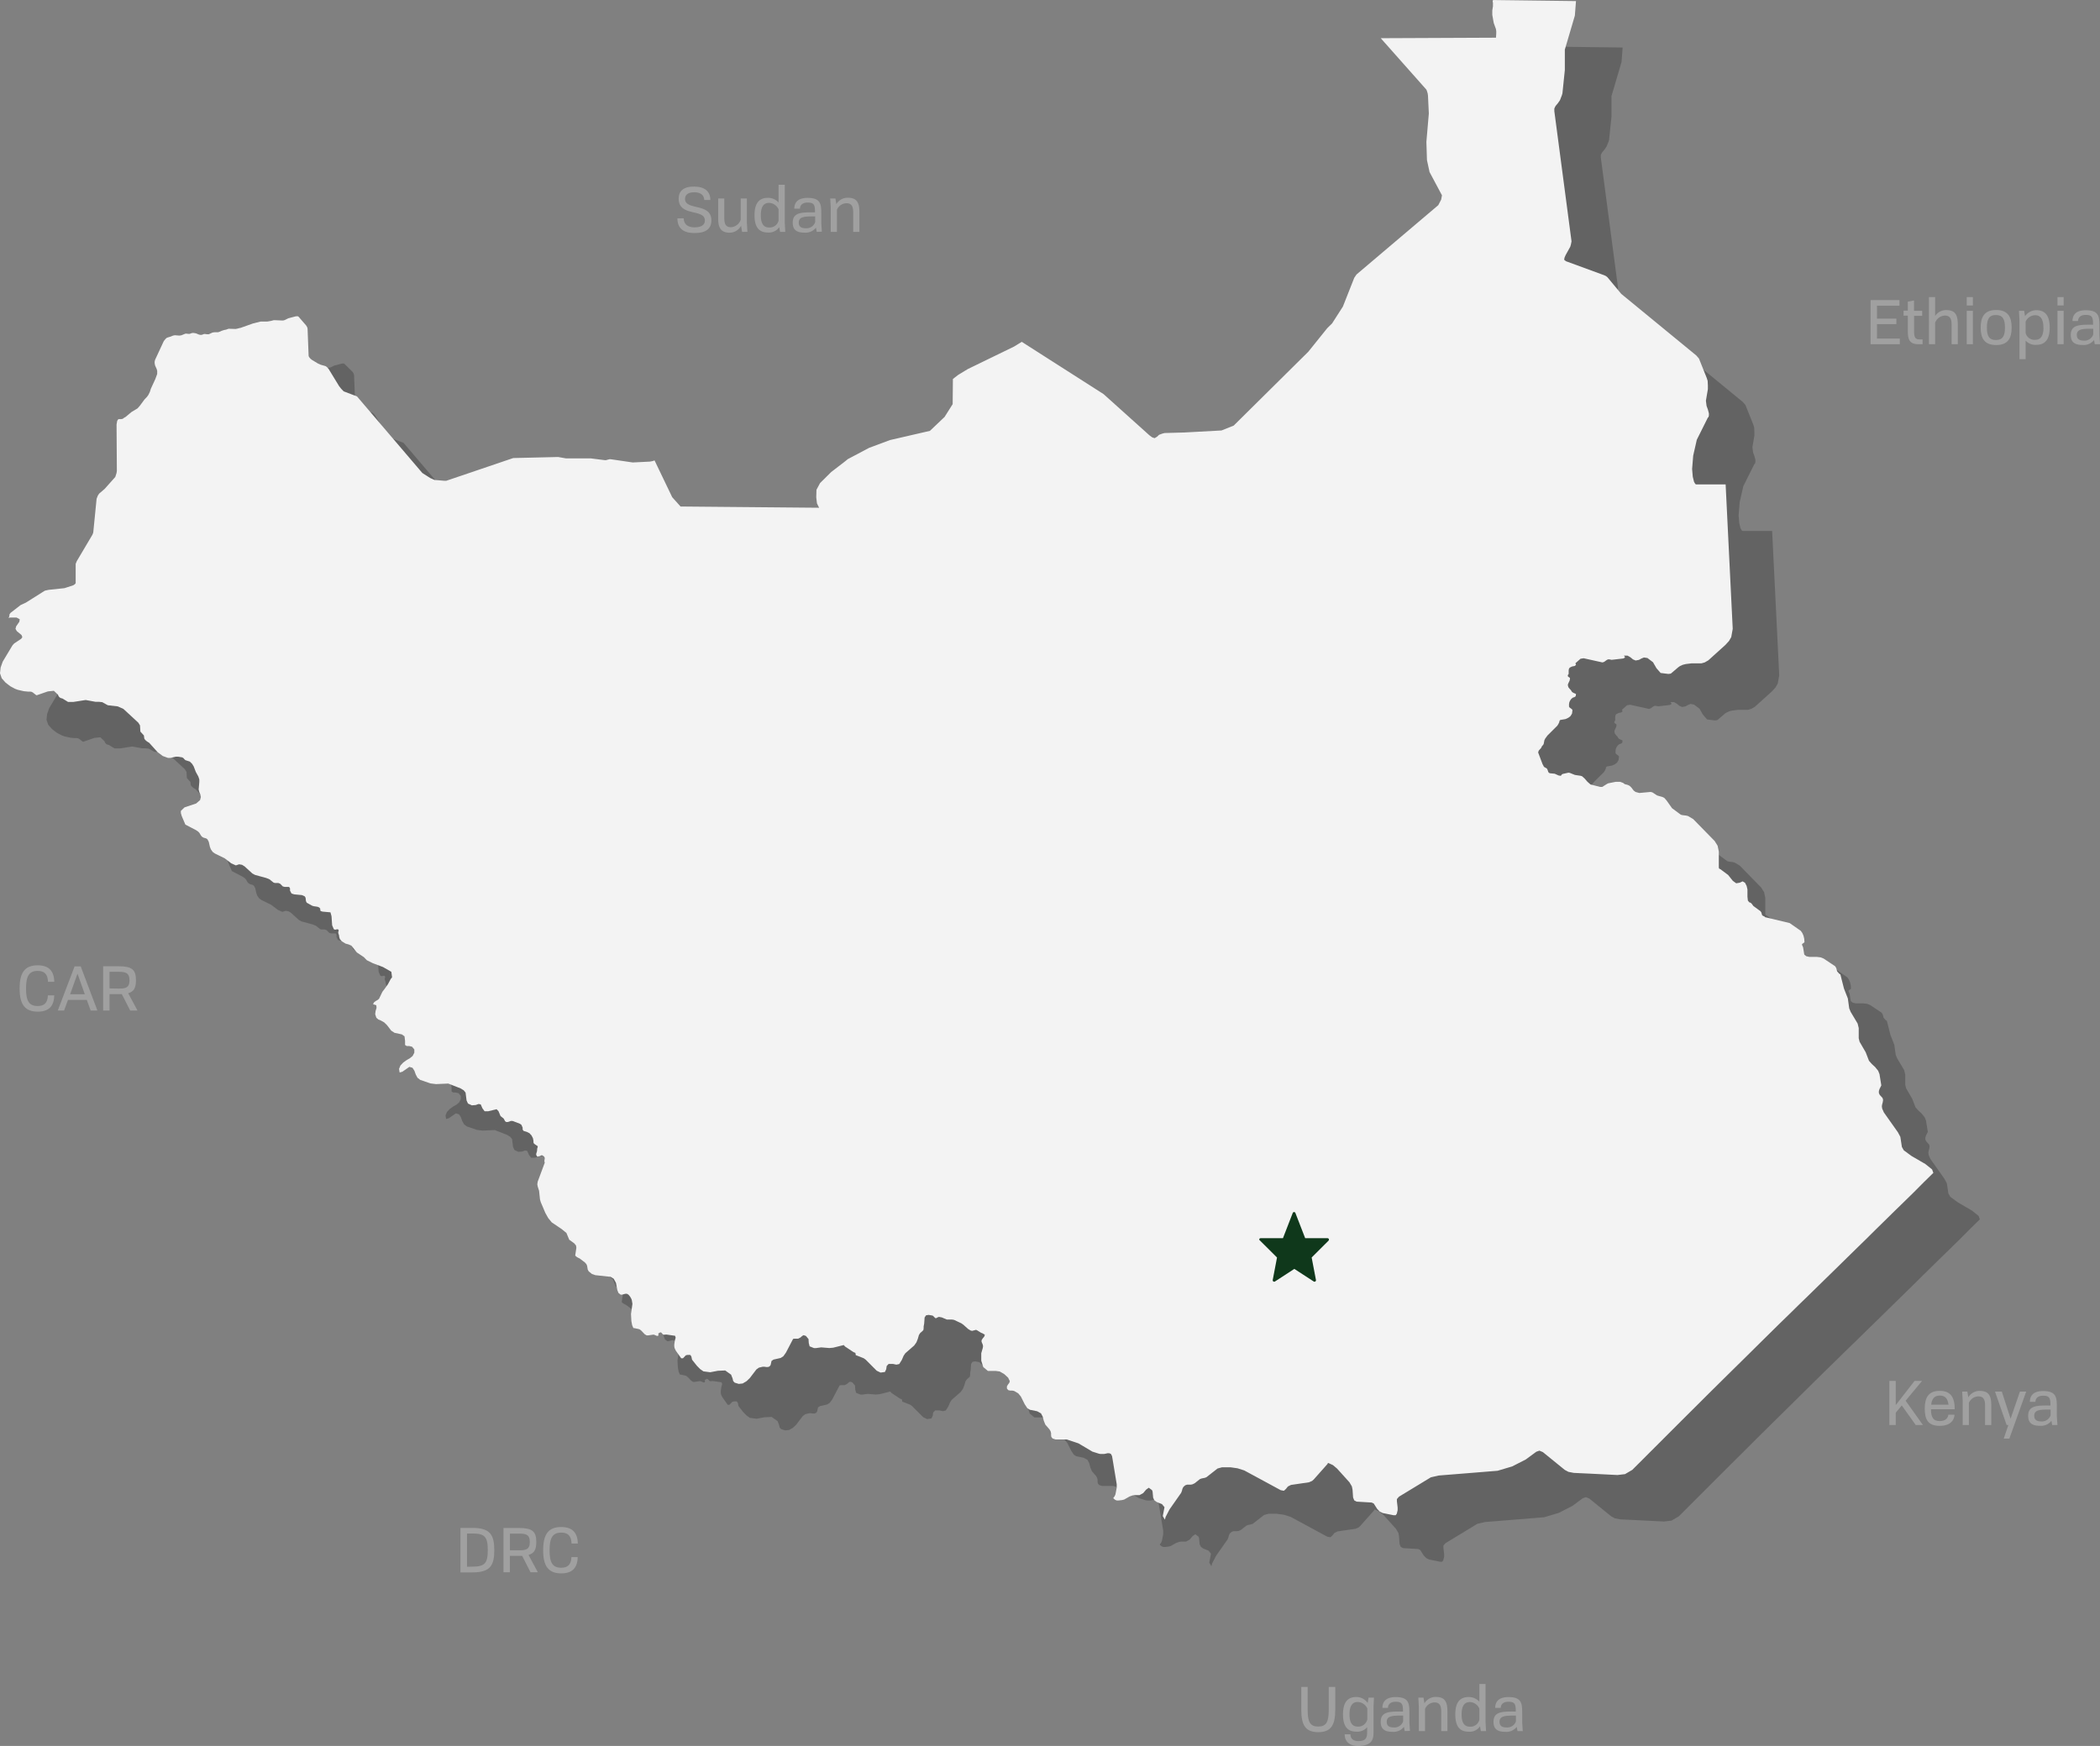 <svg xmlns="http://www.w3.org/2000/svg" width="541.98" height="450.7" viewBox="0 0 541.98 450.7"><rect x="0" y="0" width="541.98" height="450.7" fill="#808080" stroke="none"/><title>map</title><g style="opacity:0.9"><g style="opacity:0.25"><path d="M457.8,122.89l-2.88,5.77-.93,4.1-.28,3.44.17,2,.32,1.3.16.28.13.22.12.13.15.06,7.6,0h0l1.83,37.28-.38,2.13-.58,1-.91,1-4.43,4-.92.53-.84.24h-2.53l-1.54.19-.76.19-.71.32-.46.32-1.87,1.6-.19.06-.49.06-2-.25-1.08-1.24-.88-1.53L442.18,185l-.9-.14-.66.27-.63.35-.85.16-.68-.28-.67-.55-.76-.43-.92,0,.26.35,0,.16-.43.23-3,.35-.57-.12-.37,0-.33.17L431,186l-.43.14-4.86-1.08-.79.13-1.28,1.12,0,.17.12.27-.33.3-.68.13-.62.3-.2.32-.07.35v.76l0,.2-.22.3,0,.26.09.14.4.28.08.16-.09.54-.4.86-.08.33.14.54.32.42.32.33.32.51.41.24.6.25-.07.59-.32.23-.41.13-.4.31-.35.5-.17.41-.08.46,0,.63.14.24.6.44.15.23-.11.89-.37.63-.55.44-.77.36-1.35.23-.19.21-.08.38-.22.46-.27.43L416.38,205l-.57.78-.22.44-.2,1-.21.3-.22.24-.24.49-.58.63-.17.49,1.13,3,.38.72.77.46.18.38.13.41.16.27.32.14,1.21.12,1,.45.58.09.28-.38.23-.11,1.45-.32.38.06,1.28.52,1.46.22.38.11.68.6.71.82.8.71,2.48.63.57,0,1.11-.71.39-.21,1.95-.39,1.16,0,.76.28.41.31.82.22.44.22.44.42.62.81.46.35,1,.27,2.91-.27.47.12,1.21.79,1.41.41.43.21.6.68,1.42,2,2.26,1.67.44.11.92.11.47.11,1.35.79,5.54,5.66.77,1.23.31,1.5,0,4.19.12.24.28.12L463,241l1.22,1.52.87.63L466,243l.74-.35.62.36.41.79.22.92v1.89l.11,1,.35.44.35.12.28.25.44.59,1.83,1.34.2.27.24.78.3.2.32.14.14.16,6.34,1.52,2.87,2,.4.58.3.68.19.79.06.87-.1.12-.41.3-.11.05,0,.27.21.46.06.19.3,1.83.52.42.79.17h1.91l1,.12.76.3,3,2,.28.49.22.82.54.61.3.19.46,1.83.46,1.8,1,2.56.36,2.58.38.91,1.79,3,.28,1.15,0,2.64.22.9,1.58,2.72.85,2.2.75.85.84.77.77.95.35.87.47,2.91-.47.95-.16.51,0,.51.22.48.73.8.14.5-.1.64-.14.5-.08.49.08.6.44,1,3.62,5.12.63,1.18.4,2.61.48.86,2,1.47,3.58,2.08,1.73,1.39.33.89-2.48,2.43L511,322.84l-2.48,2.43-2.5,2.43-2.48,2.44-2.48,2.43L498.61,335l-2.49,2.43-2.48,2.43-2.48,2.44-2.48,2.42-2.5,2.44-2.48,2.43L481.21,352l-2.48,2.44-2.5,2.43-4.52,4.46-4.52,4.47-4.52,4.45-4.52,4.47h0l-3.63,3.62L450.84,382l-5,5-4.29,4.29-3.28,3.28-1.88,1.1-1.94.23-7.19-.36-4.08-.19-1.39-.27-.93-.49-5.66-4.6-.9-.38-.8.28-2.72,2-3.51,1.79-3.76,1.12-7,.57-8.22.66-2,.46-8.23,5-.54.62,0,.57.19,1.6v.7l-.21.9-.3.4-.54,0-2.81-.57-.76-.37-.68-.72-.87-1.37L371,403l-3.87-.23-.62-.32-.3-.76-.14-2-.17-.85-.63-1.07-3.2-3.54-1.06-.89-1.17-.54-.12,0-.11.25-3.55,4-.42.38-.82.35-4.64.68-.79.4-.52.65-.52.46-.82-.16-5.72-3.1-3.7-2-1.75-.55-1.83-.26H332.4l-1.17.32-2.86,2.24-.4.16-.86.17-.42.16-1.38,1.09-.6.28-.46.07-.88,0-.48.16-.49.44-.24.49-.12.51-.21.52-3,4.28-1,1.93-.19.7-.54-.93h0l.44-2.29-.65-.79-1.39-.56-.58-.44-.31-.66-.14-1.54-.07-.22-.1-.21-.82-.6-.7.51-.74.88-.95.52h-1.26l-.53.07-.77.28-1.4.79-.55.14-.88.1h-.47l-.4-.15-.46-.38,0-.22.27-.28.24-.54.33-1.74,0-.87-1.08-6.54L304,391l-.32-.58-.42-.14-.46,0-.45.11-.42.08-.9,0-.4-.07-1.7-.54-1.8-1.07-1.82-1.07-3-1-2.91,0-.74-.25-.33-.41-.06-.46v-.48l-.12-.49-.28-.49-1.09-1.26-.4-1-.25-1-.46-.89-1-.55-1.88-.38-.66-.42-.66-1-1-2-.68-.82-1.06-.62-.52-.1h-.52l-.47-.11-.35-.41,0-.56.27-.47.34-.44.14-.44-.44-.9-1-.92-1.15-.67-1-.14h-2.06l-1.2-1-.52-1.64,0-1.94.39-1.35.07-.46-.07-.39-.31-.75,0-.39.27-.45.42-.5.16-.48-.54-.33-.46-.19-1-.62-.28-.12-1,.26-.35-.07-.65-.38-1.29-1.15-.52-.36-1.86-.87-.52-.09-1.35,0-1.36-.58-.17,0-.33-.09-.28,0-.7.35-.22-.14-.46-.46-.17-.11-1-.17-.67.11-.37.56-.11,1.56-.14.77h0l0,.46-.08.49-.84.77-.3.48-.29,1-.36.9-.57.8-2.29,2-.44.65-.46,1.07-.67,1.06-.74.16-.89-.19-1.1,0-.51.54-.12.83-.33.71-1.12.16-1-.48-2.86-2.87-.51-.36L238,365l-.12,0-.12-.63-.49-.2-2.17-1.44-.17-.19-.17-.19-2.72.68-1,.09-2.11-.17-1.38.19h-.46l-1.14-.46-.22-.87-.06-1L225,360l-.3-.1-.32-.1-.38.23-.4.36-.6.31h-.91l-.4.06-1.86,3.56-.66.92-.68.44-1.85.42-.52.35L216,367l-.11.51-.32.39-.41.12-.42,0-.45-.08-.42,0-1,.24-.65.46-1.72,2.25-.83.79-1,.59-1,.11-1.07-.33-.38-.42-.14-.63-.39-1-1.52-1.09-1.88.08-2,.38-1.75-.23-.86-.6-.82-.84-1.25-1.57-.19-.87-.28-.36-.37,0-.36,0L194,365l-.74.77-.45,0-1.37-1.94-.22-.43-.14-.34-.06-.38,0-.47h0l.14-1,.22-.76h0l-.15-.49-2.3-.33-.49.06-.32-.06-.44-.49-.24-.08-.4.22-.19.13.08.06,0,.11,0,.22-.11.19h-.27l-.76-.32-.26,0-1.28.19-.35,0-.51-.3-.82-.87-.46-.38-.35-.11-.44-.09-.65-.14h-.2l-.32-.73-.2-1.06-.1-1.84h0l.37-2.61-.16-1-.17-.41-.3-.51-.38-.46-.41-.24-.41,0-.87.24h-.33l-.58-.46-.29-.74-.35-1.85-.58-1.06-.79-.5-3.95-.43-.36-.13-.54-.19-.81-.66-.25-.44-.17-1-.17-.41-.38-.44-1.4-1.06-.3-.13-.3-.17-.27-.19-.25-.24h0l.3-2-.08-.58-.46-.57-.65-.47-.65-.47-.73-1.75-1.22-1-2.56-1.72-.92-1.13-.74-1.32-1.19-2.81-.19-.68-.23-2.2-.36-1.14-.1-.55.1-.69,1.82-4.89-.1-.42.11-.79-.18-.38-.43-.3-.33,0-.23.15-.16.06-.17,0-.21.11-.23,0-.27-.43,0-.3.2-.65.07-.78.11-.28h0l0-.26-.77-.52-.22-.19-.1-.27,0-.39-.14-.7-.37-.7-.53-.58-.63-.32-.9-.28-.22-.33,0-.49-.32-.74-.42-.29-1.88-.71-.41,0-.81.27-.42,0-.28-.21-.35-.67-.82-.65-.53-1.27-.49-.5L143,302l-.93,0-.57-.77-.43-1-.55-.11-.75.27-1,.08-1-.47-.36-.81-.25-2-.47-.59-.81-.5-3.19-1.25-3.17.14-1.44-.18-2.63-.91-.7-.55-.44-.81-.36-1-.49-.76-.81-.24-1.8,1.25-.71.21-.08-.47-.07-.48h0l.36-.87.72-.76.88-.63.4-.23.41-.23.74-.61.21-.41.22-.41h0l0-.85-.58-.71-.73-.18-.65,0-.43-.27,0-1.08-.14-1.16-.71-.5-1.87-.4-.27-.19-.57-.36-1.07-1.4-.74-.73-.87-.49-.68-.29-.49-.43-.3-.91h0l.1-.81.25-.84-.06-.67-.85-.28h0l.3-.52.42-.3.44-.24.4-.33.86-1.8.71-.94.71-1,.73-1.36.35-.44h0L118,266l-2.15-1.23-2.65-1-1.53-.79-.76-.79L109.09,261l-1.39-1.74-.71-.32-.81-.22-1-.62-.46-.54-.16-.48-.07-.51-.19-.57,0-.28.09-.26,0-.26-.18-.17h-.27l-.28.08-.28,0-.24-.13-.42-1-.16-2.33-.27-1-2-.18-.52-.14-.12-.28,0-.33-.25-.32-.46-.19-.91-.13-.44-.12-1.42-.79-.21-.42-.09-.84-.19-.36-.76-.35-2-.19-.68-.22-.39-.73,0-.6-.24-.37-1.12,0-.49-.12-.71-.71-.45-.18h-.87l-.36-.1-1.07-.86-.84-.34L82.84,241l-.71-.38-2-1.83-.67-.41-.74-.13-.85.28L76.69,238,75,236.71l-2.51-1.23-.6-.43-.47-.67-.25-.65-.29-1.28-.34-.65-.3-.22-.74-.22-.35-.21-.27-.3-.42-.71-.29-.31-.6-.41L64.84,228l-.95-2.24-.21-.73,0-.57.95-.91,3-1,1-.87.21-.79-.14-.67-.26-.61-.17-.68.17-1.93,0-.65-.25-.76-.66-1.2L67,213l-.43-.7-.59-.57-1.12-.36-.28-.25-.22-.27-.32-.2L63,210.47h-.63l-1.39.32-.62,0-1.36-.5-1.34-1-2.15-2.4-.38-.23-.36-.25-.3-.28-.23-.33-.1-.81-.91-1-.1-1.6-.44-.71-3.84-3.54-1.44-.65-2.59-.3-1.42-.79-.9-.1-.87,0-2.52-.46-3.14.49-1.42,0-1.41-.87-.44-.12-.32-.18-.25-.29-.17-.41-1.06-1-1.55.16-2.89,1-.24-.13-.74-.59-.33-.17-.32-.06h-.65l-1.07-.11-1.55-.36-.71-.27-1.2-.65-1.2-.92-1-1.12L17,188.93l.16-1.47.54-1.53,2.52-4.2.44-.49,1.81-1.2.3-.43-.22-.55-1.21-1-.32-.63.17-.65.82-1.18.1-.65-.8-.43-1.66,0-.46.06.21-.28.09-.65.27-.36,2.58-2,1.36-.63,4.89-3.08,1-.22,4.06-.43,2.2-.72.45-.26.25-.3V161l0-.3.27-.68,4.06-6.86.17-.44.05-.24.85-8.59.32-.82.35-.52L44,141.35l2.75-3.08.32-1,.09-.54-.08-12,.16-.93.16-.29.18-.17.16,0,.43,0,.49-.08L49,123l.4-.22,1.53-1.28,1.55-.93.59-.66,1.23-1.66.6-.63.38-.51.4-.82.25-.79L57.08,113l.49-1.33,0-.25,0-.28,0-.26-.13-.47-.38-.85-.07-.22-.09-.49,0-.38.12-.49,2.24-4.82.44-.55.31-.28.28-.11.7-.21.66-.27.47-.09,1.14.09.52-.07,1.07-.43h.27l.52.06.3,0,.4-.16.31-.08.32,0,.54.09.23.08.46.2.26.08.25.05h.28l.24-.07.42-.16.25,0,.49.06h.25l.25,0,.82-.38.24-.08.52-.06h.28l.54,0,.46-.15.42-.2.66-.22.5-.09.54,0,1.8.06.51-.1.57-.16.14,0,3.3-1.17,1.93-.48.26,0,1.44,0,1-.17.72-.19.25,0,1.8.08.36,0,.4-.11.93-.46,2-.52.49,0,.16.12L96,99.14l.24.38.08.21.06.25.27,7,.08.25.13.19.28.33.35.28,1.61.95.68.3,1.21.34.13.07.29.22.16.16.27.34,2.68,4.39.52.66.65.68,3.45,1.31L126,137.24l2,1.28,1.11.51,2.59.22.47,0,17.29-5.87,11.58-.27,2.05.36,6.4,0,3.64.46.25,0,.93-.25.26,0,5.73.84,4.43-.22.73-.14.47-.17,4.56,9.5,2.15,2.4,35.76.32-.55-1.12-.19-1.59.06-1.93.92-1.72,2.89-2.87,3.39-2.6.9-.73,5.5-2.91,5.37-2L257,126.36l3.78-3.59,2.09-3.31.06-6.49,1.37-1.06,2.47-1.5,11.93-5.8,2-1.23,21.11,13.49,11.85,10.65.71.52.62.21.63-.38.52-.49.87-.32.57-.14,5.08-.14,9.59-.52L335.4,125l19.25-19.06,4.89-6.08,1.25-1.23,2.79-4.35,2.94-7.44.58-.85,21.1-17.89.74-1.42.21-1.12-3.2-6-.67-3.07-.15-4.72.63-7.33-.22-4.65-.08-.54-.22-.71-.12-.27L373.35,25l29.74-.13.07-1.11,0-.57-.08-.54-.57-1.58-.33-2.1,0-.6,0-.57.17-1.09v-.59l0-.28-.07-.27,0-.24.12-.19,21.38.27-.29,3.74-2.59,8.79,0,5.28-.62,6-.14.49L419.61,41l-.51.74-.59.71-.16.27-.2.45,0,.66,4.44,33.62-.17.84-.16.55L421.06,81l-.3.7-.06.52.47.36L431,86.18l.47.22.38.3L435.42,91l19.38,15.91.68.79,2,5,.24.75.06,1.2,0,.93-.51,3,.17,1.34.33.91.27,1v.32l0,.27-.14.47" transform="translate(-5 -3.14)"/></g><path d="M445.8,110.89l-2.88,5.77-.93,4.1-.28,3.44.17,2,.32,1.3.16.28.13.22.12.13.15.06,7.6,0h0l1.83,37.28-.38,2.13-.58,1-.91,1-4.43,4-.92.53-.84.24h-2.53l-1.54.19-.76.19-.71.32-.46.32-1.87,1.6-.19.06-.49.06-2-.25-1.08-1.24-.88-1.53L430.18,173l-.9-.14-.66.27-.63.35-.85.16-.68-.28-.67-.55-.76-.43-.92,0,.26.35,0,.16-.43.23-3,.35-.57-.12-.37,0-.33.17L419,174l-.43.14-4.86-1.08-.8.13-1.28,1.12,0,.17.12.27-.33.3-.68.13-.62.3-.2.32-.07.35v.76l0,.2-.22.3,0,.26.09.14.4.28.08.16-.09.54-.4.86-.08.33.14.54.32.42.32.33.32.51.41.24.6.25-.07.59-.32.23-.41.13-.4.31-.35.5-.17.41-.08.46,0,.63.14.24.6.44.15.23-.11.89-.37.63-.55.44-.77.36-1.35.23-.19.21-.08.38-.22.46-.27.43L404.38,193l-.57.78-.22.44-.2,1-.21.3-.22.24-.24.49-.58.63-.17.49,1.13,3,.38.72.77.46.18.38.13.41.16.27.32.14,1.21.12,1,.45.58.09.28-.38.23-.11,1.45-.32.38.06,1.28.52,1.46.22.38.11.68.6.71.82.8.71,2.48.63.57,0,1.11-.71.39-.21,1.95-.39,1.16,0,.76.28.41.31.82.22.44.22.44.42.62.81.46.35,1,.27,2.91-.27.47.12,1.21.79,1.41.41.43.21.6.68,1.42,2,2.26,1.67.44.11.92.11.47.11,1.35.79,5.54,5.66.77,1.23.31,1.5,0,4.19.12.24.28.12L451,229l1.22,1.52.87.63L454,231l.74-.35.62.36.41.79.22.92v1.89l.11,1,.35.44.35.12.28.25.44.59,1.83,1.34.2.27.24.78.3.2.32.14.14.16,6.34,1.52,2.87,2,.4.58.3.68.19.79.06.87-.1.12-.41.3-.11.05,0,.27.21.46.06.19.3,1.83.52.42.79.17h1.91l1,.12.76.3,3,2,.28.49.22.82.54.61.3.19.46,1.83.46,1.8,1,2.56.36,2.58.38.91,1.79,3,.28,1.15,0,2.64.22.9,1.58,2.72.85,2.2.75.85.84.77.77.95.35.87.47,2.91-.47.95-.16.51,0,.51.22.48.73.8.14.5-.1.64-.14.5-.08.49.08.6.44,1,3.62,5.12.63,1.18.4,2.61.48.86,2,1.47,3.58,2.08,1.73,1.39.33.89-2.48,2.43L499,310.84l-2.48,2.43-2.5,2.43-2.48,2.44-2.48,2.43L486.61,323l-2.49,2.43-2.48,2.43-2.48,2.44-2.48,2.42-2.5,2.44-2.48,2.43L469.21,340l-2.48,2.44-2.5,2.43-4.52,4.46-4.52,4.47-4.52,4.45-4.52,4.47h0l-3.63,3.62L438.84,370l-5,5-4.29,4.29-3.28,3.28-1.88,1.1-1.94.23-7.19-.36-4.08-.19-1.39-.27-.93-.49-5.66-4.6-.9-.38-.8.28-2.72,2-3.51,1.79-3.76,1.12-7,.57-8.22.66-2,.46-8.23,5-.54.62,0,.57.19,1.6v.7l-.21.9-.3.4-.54,0-2.81-.57-.76-.37-.68-.72-.87-1.37L359,391l-3.87-.23-.62-.32-.3-.76-.14-2-.17-.85-.63-1.07-3.2-3.54-1.06-.89-1.17-.54-.12,0-.11.25-3.55,4-.42.38-.82.35-4.64.68-.79.4-.52.65-.52.46-.82-.16-5.72-3.1-3.7-2-1.75-.55-1.83-.26H320.4l-1.17.32-2.86,2.24-.4.16-.86.17-.42.16-1.38,1.09-.6.28-.46.07-.88,0-.48.16-.49.44-.24.49-.12.51-.21.52-3,4.28-1,1.93-.19.7-.54-.93h0l.44-2.29-.65-.79-1.39-.56-.58-.44-.31-.66-.14-1.54-.07-.22-.1-.21-.82-.6-.7.51-.74.88-.95.52h-1.26l-.53.07-.77.28-1.4.79-.55.14-.88.1h-.47l-.4-.15-.46-.38,0-.22.27-.28.24-.54.33-1.74,0-.87-1.08-6.54L292,379l-.32-.58-.42-.14-.46,0-.45.11-.42.08-.9,0-.4-.07-1.7-.54-1.8-1.07-1.82-1.07-3-1-2.91,0-.74-.25-.33-.41-.06-.46v-.48l-.12-.49-.28-.49-1.09-1.26-.4-1-.25-1-.46-.89-1-.55-1.88-.38-.66-.42-.66-1-1-2-.68-.82-1.06-.62-.52-.1h-.52l-.47-.11-.35-.41,0-.56.27-.47.34-.44.14-.44-.44-.9-1-.92-1.15-.67-1-.14h-2.06l-1.2-1-.52-1.64,0-1.94.39-1.35.07-.46-.07-.39-.31-.75,0-.39.27-.45.42-.5.16-.48-.54-.33-.46-.19-1-.62-.28-.12-1,.26-.35-.07-.65-.38-1.29-1.15-.52-.36-1.86-.87-.52-.09-1.35,0-1.36-.58-.17,0-.33-.09-.28,0-.7.35-.22-.14-.46-.46-.17-.11-1-.17-.67.11-.37.56-.11,1.56-.14.77h0l0,.46-.08.49-.84.77-.3.48-.29,1-.36.9-.57.8-2.29,2-.44.65-.46,1.07-.67,1.06-.74.16-.89-.19-1.1,0-.51.54-.12.83-.33.71-1.12.16-1-.48-2.86-2.87-.51-.36L226,353l-.12,0-.12-.63-.49-.2-2.17-1.44-.17-.19-.17-.19-2.72.68-1,.09-2.11-.17-1.38.19h-.46l-1.14-.46-.22-.87-.06-1L213,348l-.3-.1-.32-.1-.38.23-.4.36-.6.31h-.91l-.4.06-1.86,3.56-.66.92-.68.44-1.85.42-.52.35L204,355l-.11.51-.32.39-.41.12-.42,0-.45-.08-.42,0-1,.24-.65.46-1.72,2.25-.83.79-1,.59-1,.11-1.07-.33-.38-.42-.14-.63-.39-1-1.52-1.09-1.88.08-2,.38-1.75-.23-.86-.6-.82-.84-1.25-1.57-.19-.87-.28-.36-.37,0-.36,0L182,353l-.74.77-.45,0-1.37-1.94-.22-.43-.14-.34-.06-.38,0-.47h0l.14-1,.22-.76h0l-.15-.49-2.3-.33-.49.06-.32-.06-.44-.49-.24-.08-.4.22-.19.13.08.06,0,.11,0,.22-.11.19h-.27l-.76-.32-.26,0-1.28.19-.35,0-.51-.3-.82-.87-.46-.38-.35-.11-.44-.09-.65-.14h-.2l-.32-.73-.2-1.06-.1-1.84h0l.37-2.61-.16-1-.17-.41-.3-.51-.38-.46-.41-.24-.41,0-.87.24h-.33l-.58-.46-.29-.74-.35-1.85-.58-1.06-.79-.5-3.95-.43-.36-.13-.54-.19-.81-.66-.25-.44-.17-1-.17-.41-.38-.44-1.4-1.06-.3-.13-.3-.17-.27-.19-.25-.24h0l.3-2-.08-.58-.46-.57-.65-.47-.65-.47-.73-1.75-1.22-1-2.56-1.72-.92-1.13-.74-1.32-1.19-2.81-.19-.68-.23-2.2-.36-1.14-.1-.55.1-.69,1.82-4.89-.1-.42.11-.79-.18-.38-.43-.3-.33,0-.23.15-.16.06-.17,0-.21.11-.23,0-.27-.43,0-.3.2-.65.07-.78.11-.28h0l0-.26-.77-.52-.22-.19-.1-.27,0-.39-.14-.7-.37-.7-.53-.58-.63-.32-.9-.28-.22-.33,0-.49-.32-.74-.42-.29-1.88-.71-.41,0-.81.27-.42,0-.28-.21-.35-.67-.82-.65-.53-1.27-.49-.5L131,290l-.93,0-.57-.77-.43-1-.55-.11-.75.27-1,.08-1-.47-.36-.81-.25-2-.47-.59-.81-.5-3.19-1.25-3.17.14-1.44-.18-2.63-.91-.7-.55-.44-.81-.36-1-.49-.76-.81-.24-1.8,1.25-.71.21-.08-.47-.07-.48h0l.36-.87.72-.76.88-.63.4-.23.41-.23.74-.61.21-.41.22-.41h0l0-.85-.58-.71-.73-.18-.65,0-.43-.27,0-1.08-.14-1.16-.71-.5-1.87-.4-.27-.19-.57-.36-1.07-1.4-.74-.73-.87-.49-.68-.29-.49-.43-.3-.91h0l.1-.81.25-.84-.06-.67-.85-.28h0l.3-.52.42-.3.44-.24.4-.33.86-1.8.71-.94.71-1,.73-1.36.35-.44h0L106,254l-2.15-1.23-2.65-1L99.66,251l-.76-.79L97.09,249l-1.39-1.74-.71-.32-.81-.22-1-.62-.46-.54-.16-.48-.07-.51-.19-.57,0-.28.09-.26,0-.26-.18-.17h-.27l-.28.08-.28,0-.24-.13-.42-1-.16-2.33-.27-1-2-.18-.52-.14-.12-.28,0-.33-.25-.32-.46-.19-.91-.13-.44-.12-1.42-.79-.21-.42-.09-.84-.19-.36-.76-.35-2-.19-.68-.22-.39-.73,0-.6-.24-.37-1.12,0-.49-.12-.71-.71-.45-.18h-.87l-.36-.1-1.07-.86-.84-.34L70.84,229l-.71-.38-2-1.83-.67-.41-.74-.13-.85.28L64.69,226,63,224.71l-2.51-1.23-.6-.43-.47-.67-.25-.65-.29-1.28-.34-.65-.3-.22-.74-.22-.35-.21-.27-.3-.42-.71-.29-.31-.6-.41L52.84,216l-.95-2.24-.21-.73,0-.57.95-.91,3-1,1-.87.21-.79-.14-.67-.26-.61-.17-.68.17-1.93,0-.65-.25-.76-.66-1.2L55,201l-.43-.7-.59-.57-1.12-.36-.28-.25-.22-.27-.32-.2L51,198.47h-.63l-1.39.32-.62,0-1.36-.5-1.34-1-2.15-2.4-.38-.23-.36-.25-.3-.28-.23-.33-.1-.81-.91-1-.1-1.6-.44-.71-3.84-3.54-1.44-.65-2.59-.3-1.42-.79-.9-.1-.87,0-2.52-.46-3.14.49-1.42,0-1.41-.87-.44-.12-.32-.18-.25-.29-.17-.41-1.06-1-1.55.16-2.89,1-.24-.13-.74-.59-.33-.17-.32-.06h-.65l-1.07-.11-1.55-.36-.71-.27-1.2-.65-1.2-.92-1-1.12L5,176.93l.16-1.47.54-1.53,2.52-4.2.44-.49,1.81-1.2.3-.43-.22-.55-1.21-1L9,165.47l.17-.65.82-1.18.1-.65-.8-.43-1.66,0-.46.06.21-.28.09-.65.27-.36,2.58-2,1.36-.63,4.89-3.08,1-.22,4.06-.43,2.2-.72.45-.26.25-.3V149l0-.3.27-.68,4.06-6.86.17-.44.05-.24.85-8.59.32-.82.35-.52L32,129.35l2.75-3.08.32-1,.09-.54-.08-12,.16-.93.16-.29.18-.17.16,0,.43,0,.49-.08L37,111l.4-.22,1.53-1.28,1.55-.93.59-.66,1.23-1.66.6-.63.38-.51.4-.82.25-.79L45.08,101l.49-1.33,0-.25,0-.28,0-.26-.13-.47-.38-.85L45,97.37l-.09-.49,0-.38.12-.49,2.24-4.82.44-.55.31-.28.28-.11.7-.21.66-.27.47-.09,1.14.09.52-.07,1.07-.43h.27l.52.06.3,0,.4-.16.31-.08.32,0,.54.09.23.08.46.2.26.08.25.05h.28l.24-.07.42-.16.25,0,.49.06h.25l.25,0,.82-.38.24-.08.52-.06h.28l.54,0,.46-.15.42-.2.66-.22.5-.09L64,88l1.8.06.51-.1.57-.16.14,0,3.3-1.17,1.93-.48.26,0,1.44,0,1-.17.72-.19.25,0,1.8.08.36,0,.4-.11.93-.46,2-.52.49,0,.16.12L84,87.14l.24.38.08.21.06.25.27,7,.08.25.13.19.28.33.35.28L87.1,97l.68.3,1.21.34.13.07.29.22.16.16.27.34,2.68,4.39.52.66.65.68,3.45,1.31L114,125.24l2,1.28,1.11.51,2.59.22.47,0,17.29-5.87,11.58-.27,2.05.36,6.4,0,3.64.46.25,0,.93-.25.26,0,5.73.84,4.43-.22.73-.14.47-.17,4.56,9.5,2.15,2.4,35.76.32-.55-1.12-.19-1.59.06-1.93.92-1.72,2.89-2.87,3.39-2.6.9-.73,5.5-2.91,5.37-2L245,114.36l3.78-3.59,2.09-3.31.06-6.49,1.37-1.06,2.47-1.5,11.93-5.8,2-1.23,21.11,13.49,11.85,10.65.71.52.62.21.63-.38.52-.49.87-.32.57-.14,5.08-.14,9.59-.52L323.4,113l19.25-19.06,4.89-6.08,1.25-1.23,2.79-4.35,2.94-7.44.58-.85,21.1-17.89.74-1.42.21-1.12-3.2-6-.67-3.07-.15-4.72.63-7.33-.22-4.65-.08-.54-.22-.71-.12-.27L361.35,13l29.74-.13.07-1.11,0-.57-.08-.54-.57-1.58L390.14,7l0-.6,0-.57.17-1.09V4.13l0-.28-.07-.27,0-.24.12-.19,21.38.27-.29,3.74-2.59,8.79,0,5.28-.62,6-.14.49L407.61,29l-.51.74-.59.71-.16.27-.2.45,0,.66,4.44,33.62-.17.84-.16.55L409.06,69l-.3.7-.06.52.47.36L419,74.18l.47.22.38.3L423.42,79l19.38,15.91.68.79,2,5,.24.75.06,1.2,0,.93-.51,3,.17,1.34.33.91.27,1v.32l0,.27-.14.47" transform="translate(-5 -3.14)" style="fill:#fff"/></g><g style="opacity:0.25"><path d="M495.82,365.94l-1.55,1.87V371h-1.65V359.6h1.65v6.24l4.85-6.24h1.94l-4.24,5.12,4.46,6.27h-1.86Z" transform="translate(-5 -3.14)" style="fill:#fff"/><path d="M507.83,368.33h1.6c0,1.06-.77,2.88-3.81,2.88s-3.87-1.63-3.87-4.48,1-4.56,3.87-4.56c2.72,0,3.87,1.55,3.87,4.74h-6.13c0,2,.53,3.07,2.26,3.07S507.82,368.9,507.83,368.33Zm-4.42-2.59h4.47c-.19-1.55-.85-2.35-2.26-2.35S503.58,364.26,503.42,365.73Z" transform="translate(-5 -3.14)" style="fill:#fff"/><path d="M518.92,365.86l0,5.14h-1.6l0-5c0-1.47-.34-2.4-1.76-2.4a2.76,2.76,0,0,0-2.42,1.68V371h-1.6v-6.31l-.13-2.32h1.34l.24,1.46a3.4,3.4,0,0,1,2.86-1.65C518,362.18,518.92,363.09,518.92,365.86Z" transform="translate(-5 -3.14)" style="fill:#fff"/><path d="M527.93,362.37l-4.34,12.13h-1.46l1.2-3.51h-.45l-3-8.63h1.76l2.27,7,2.4-7Z" transform="translate(-5 -3.14)" style="fill:#fff"/><path d="M534.63,371l-.19-1.09a3.38,3.38,0,0,1-3,1.28c-2.15,0-3-.86-3-2.59,0-2.74,2.46-2.66,5.75-2.64,0-1.82-.18-2.53-1.87-2.53s-2,1-2,1.58h-1.44c0-1,.35-2.79,3.42-2.79,3.6,0,3.54,1.84,3.54,4.51v2L536,371Zm-.4-2.5V367c-2.64,0-4.22,0-4.22,1.62,0,.85.45,1.44,1.78,1.44A2.37,2.37,0,0,0,534.23,368.49Z" transform="translate(-5 -3.14)" style="fill:#fff"/></g><g style="opacity:0.25"><path d="M340.84,444.53V438.6h1.65v5.92c0,3.15.66,4.31,2.72,4.31s2.72-1.15,2.72-4.31V438.6h1.68v5.92c0,3.94-1.1,5.76-4.39,5.76S340.84,448.46,340.84,444.53Z" transform="translate(-5 -3.14)" style="fill:#fff"/><path d="M359.6,441.37l-.11,2.4V450c0,1.73,0,3.83-4,3.83-3.68,0-3.44-3-3.44-3h1.49c0,.13-.11,1.75,2.06,1.75s2.24-1.15,2.24-2.58v-1a3.31,3.31,0,0,1-2.79,1.15c-2.5,0-3.44-1.66-3.44-4.45s.94-4.5,3.44-4.5a3.56,3.56,0,0,1,2.93,1.54l.22-1.38ZM357.88,447v-2.83a2.8,2.8,0,0,0-2.48-1.68c-1.46,0-2.11,1.14-2.11,3.2s.66,3.15,2.11,3.15A2.39,2.39,0,0,0,357.88,447Z" transform="translate(-5 -3.14)" style="fill:#fff"/><path d="M367.53,450l-.19-1.09a3.38,3.38,0,0,1-3,1.28c-2.15,0-3-.86-3-2.59,0-2.74,2.46-2.66,5.75-2.64,0-1.82-.18-2.53-1.87-2.53s-2,1-2,1.58h-1.44c0-1,.35-2.79,3.43-2.79,3.6,0,3.54,1.84,3.54,4.51v2l.14,2.22Zm-.4-2.5V446c-2.64,0-4.23,0-4.23,1.62,0,.85.45,1.44,1.78,1.44A2.37,2.37,0,0,0,367.13,447.49Z" transform="translate(-5 -3.14)" style="fill:#fff"/><path d="M378.56,444.86l0,5.14h-1.6l0-5c0-1.47-.34-2.4-1.76-2.4a2.76,2.76,0,0,0-2.42,1.68V450h-1.6v-6.31l-.13-2.32h1.34l.24,1.46a3.4,3.4,0,0,1,2.86-1.65C377.64,441.18,378.56,442.09,378.56,444.86Z" transform="translate(-5 -3.14)" style="fill:#fff"/><path d="M387.18,450l-.21-1.22a3.22,3.22,0,0,1-2.94,1.38c-2.5,0-3.44-1.66-3.44-4.45s.94-4.5,3.44-4.5a3.63,3.63,0,0,1,2.77,1.2v-4.58h1.6v9.83l.13,2.34Zm-.38-2.91v-2.9a2.79,2.79,0,0,0-2.47-1.68c-1.46,0-2.11,1.14-2.11,3.2s.66,3.15,2.11,3.15A2.36,2.36,0,0,0,386.8,447.09Z" transform="translate(-5 -3.14)" style="fill:#fff"/><path d="M396.64,450l-.19-1.09a3.38,3.38,0,0,1-3,1.28c-2.15,0-3-.86-3-2.59,0-2.74,2.46-2.66,5.75-2.64,0-1.82-.18-2.53-1.87-2.53s-2,1-2,1.58h-1.44c0-1,.35-2.79,3.43-2.79,3.6,0,3.54,1.84,3.54,4.51v2L398,450Zm-.4-2.5V446c-2.64,0-4.23,0-4.23,1.62,0,.85.45,1.44,1.78,1.44A2.37,2.37,0,0,0,396.24,447.49Z" transform="translate(-5 -3.14)" style="fill:#fff"/></g><g style="opacity:0.25"><path d="M495.32,90.54V92h-7.55V80.6h7.46v1.46h-5.81v3.33h5v1.42h-5v3.73Z" transform="translate(-5 -3.14)" style="fill:#fff"/><path d="M501.19,90.75V92h-1.1c-2.46,0-2.71-1.55-2.71-3.38v-4h-1.1v-1.3h1.1V81l1.6-.3v2.67h2.11v1.3H499v4c0,1.47.29,2.08,1.31,2.08Z" transform="translate(-5 -3.14)" style="fill:#fff"/><path d="M510.28,86.86l0,5.14h-1.6l0-5c0-1.47-.34-2.4-1.75-2.4a2.85,2.85,0,0,0-2.5,1.84V92h-1.6V79.83h1.6V84.7a3.39,3.39,0,0,1,2.8-1.52C509.36,83.18,510.28,84.09,510.28,86.86Z" transform="translate(-5 -3.14)" style="fill:#fff"/><path d="M512.58,83.37h1.6V92h-1.6Zm0-3.54h1.6V82h-1.6Z" transform="translate(-5 -3.14)" style="fill:#fff"/><path d="M516.18,87.71c0-2.71.93-4.55,4-4.55s4,1.84,4,4.55-.94,4.5-4,4.5S516.18,90.42,516.18,87.71Zm6.27,0c0-2.13-.56-3.25-2.34-3.25s-2.32,1.12-2.32,3.25.56,3.2,2.32,3.2S522.45,89.85,522.45,87.71Z" transform="translate(-5 -3.14)" style="fill:#fff"/><path d="M534,87.71c0,2.79-1,4.45-3.46,4.45a3.34,3.34,0,0,1-2.75-1.1v4.79h-1.6V85.74l-.13-2.37h1.35l.22,1.39a3.58,3.58,0,0,1,2.91-1.55C533.06,83.21,534,84.91,534,87.71Zm-1.63,0c0-2.06-.66-3.2-2.13-3.2a2.78,2.78,0,0,0-2.45,1.65V89.1a2.34,2.34,0,0,0,2.45,1.76C531.73,90.86,532.39,89.77,532.39,87.71Z" transform="translate(-5 -3.14)" style="fill:#fff"/><path d="M536,83.37h1.6V92H536Zm0-3.54h1.6V82H536Z" transform="translate(-5 -3.14)" style="fill:#fff"/><path d="M545.63,92l-.19-1.09a3.38,3.38,0,0,1-3,1.28c-2.14,0-3-.86-3-2.59,0-2.74,2.46-2.66,5.75-2.64,0-1.82-.18-2.53-1.87-2.53s-2,1-2,1.58h-1.44c0-1,.35-2.79,3.42-2.79,3.6,0,3.54,1.84,3.54,4.51v2L547,92Zm-.4-2.5V88c-2.64,0-4.23,0-4.23,1.62,0,.85.45,1.44,1.78,1.44A2.37,2.37,0,0,0,545.23,89.49Z" transform="translate(-5 -3.14)" style="fill:#fff"/></g><g style="opacity:0.25"><path d="M181.46,59.49c0,1.47,1,2.32,2.72,2.34,2,0,2.74-.75,2.74-1.76,0-3.17-6.77-.86-6.77-5.65,0-1.9,1.18-3.14,4-3.12s4.18,1.31,4.18,3.47h-1.58c0-1-.67-2-2.55-2s-2.4.86-2.4,1.71c0,3.09,6.8.91,6.8,5.54,0,2.15-1.38,3.3-4.4,3.28-2.72,0-4.37-1.14-4.37-3.79Z" transform="translate(-5 -3.14)" style="fill:#fff"/><path d="M196.52,63l-.26-1.58a3.38,3.38,0,0,1-2.91,1.79c-2,0-3-.93-3-3.59l0-5.25h1.58l0,5c0,1.47.3,2.42,1.73,2.42a2.85,2.85,0,0,0,2.5-1.92V54.37h1.6v6.24l.14,2.38Z" transform="translate(-5 -3.14)" style="fill:#fff"/><path d="M206.32,63l-.21-1.22a3.22,3.22,0,0,1-2.94,1.38c-2.5,0-3.44-1.66-3.44-4.45s.94-4.5,3.44-4.5a3.63,3.63,0,0,1,2.77,1.2V50.83h1.6v9.83l.13,2.34Zm-.38-2.91v-2.9a2.79,2.79,0,0,0-2.47-1.68c-1.46,0-2.11,1.14-2.11,3.2s.66,3.15,2.11,3.15A2.36,2.36,0,0,0,205.94,60.09Z" transform="translate(-5 -3.14)" style="fill:#fff"/><path d="M215.78,63l-.19-1.09a3.38,3.38,0,0,1-3,1.28c-2.15,0-3-.86-3-2.59,0-2.74,2.46-2.66,5.75-2.64,0-1.82-.18-2.53-1.87-2.53s-2,1-2,1.58H210c0-1,.35-2.79,3.43-2.79,3.6,0,3.54,1.84,3.54,4.51v2l.14,2.22Zm-.4-2.5V59c-2.64,0-4.23,0-4.23,1.62,0,.85.45,1.44,1.78,1.44A2.37,2.37,0,0,0,215.38,60.49Z" transform="translate(-5 -3.14)" style="fill:#fff"/><path d="M226.8,57.86l0,5.14h-1.6l0-5c0-1.47-.34-2.4-1.76-2.4A2.76,2.76,0,0,0,221,57.29V63h-1.6V56.69l-.13-2.32h1.34l.24,1.46a3.4,3.4,0,0,1,2.86-1.65C225.89,54.18,226.8,55.09,226.8,57.86Z" transform="translate(-5 -3.14)" style="fill:#fff"/></g><g style="opacity:0.25"><path d="M10.06,258.32c0-4,1.25-6,4.66-6,2.82,0,4.24,1.41,4.29,4.27H17.39c-.08-2-.94-2.82-2.67-2.82-2.21,0-3,1.34-3,4.55s.78,4.51,3,4.51c1.66,0,2.56-.77,2.64-2.75H19c-.06,2.87-1.47,4.21-4.26,4.21C11.31,264.29,10.06,262.26,10.06,258.32Z" transform="translate(-5 -3.14)" style="fill:#fff"/><path d="M27.4,261.26H22.54l-1,2.74H19.91l4.34-11.4h1.58L30.14,264H28.4Zm-.51-1.46L25,254.49l-1.9,5.31Z" transform="translate(-5 -3.14)" style="fill:#fff"/><path d="M38.6,264l-2.16-4.23c-.27,0-.56,0-.86,0H33.27V264H31.62V252.57h4c3.49,0,4.47.91,4.47,3.62,0,1.92-.5,2.91-2,3.34l2.4,4.47Zm-3-5.67c1.68,0,2.82-.13,2.82-2.14S37.26,254,35.58,254H33.27v4.29Z" transform="translate(-5 -3.14)" style="fill:#fff"/></g><g style="opacity:0.25"><path d="M126.89,397.55c4.59,0,5.68,1.75,5.68,5.76s-1.09,5.73-5.68,5.73h-3.06V397.55Zm.06,10c3.14,0,3.94-.87,3.94-4.27S130.09,399,127,399h-1.47v8.58Z" transform="translate(-5 -3.14)" style="fill:#fff"/><path d="M141.92,409l-2.16-4.23c-.27,0-.56,0-.86,0h-2.31V409h-1.65V397.57h4c3.49,0,4.47.91,4.47,3.62,0,1.92-.5,2.91-2,3.34l2.4,4.47Zm-3-5.67c1.68,0,2.82-.13,2.82-2.14s-1.14-2.16-2.82-2.16h-2.31v4.29Z" transform="translate(-5 -3.14)" style="fill:#fff"/><path d="M145.18,403.32c0-4,1.25-6,4.66-6,2.82,0,4.24,1.41,4.29,4.27h-1.62c-.08-2-.94-2.82-2.67-2.82-2.21,0-3,1.34-3,4.55s.78,4.51,3,4.51c1.66,0,2.56-.77,2.64-2.75h1.62c-.06,2.87-1.47,4.21-4.26,4.21C146.42,409.29,145.18,407.26,145.18,403.32Z" transform="translate(-5 -3.14)" style="fill:#fff"/></g><path d="M343.52,327.75l1.11,5.81a.4.4,0,0,1-.17.38.39.39,0,0,1-.21.06.36.36,0,0,1-.2-.06l-5-3.25-5,3.25a.39.39,0,0,1-.41,0,.4.4,0,0,1-.17-.38l1.11-5.81-4.38-4.36A.43.43,0,0,1,330,323a.38.38,0,0,1,.36-.23h5.75l2.52-6.5a.37.37,0,0,1,.7,0l2.52,6.5h5.75a.38.38,0,0,1,.36.23.43.43,0,0,1-.09.41Z" transform="translate(-5 -3.14)" style="fill:#0f381b"/></svg>